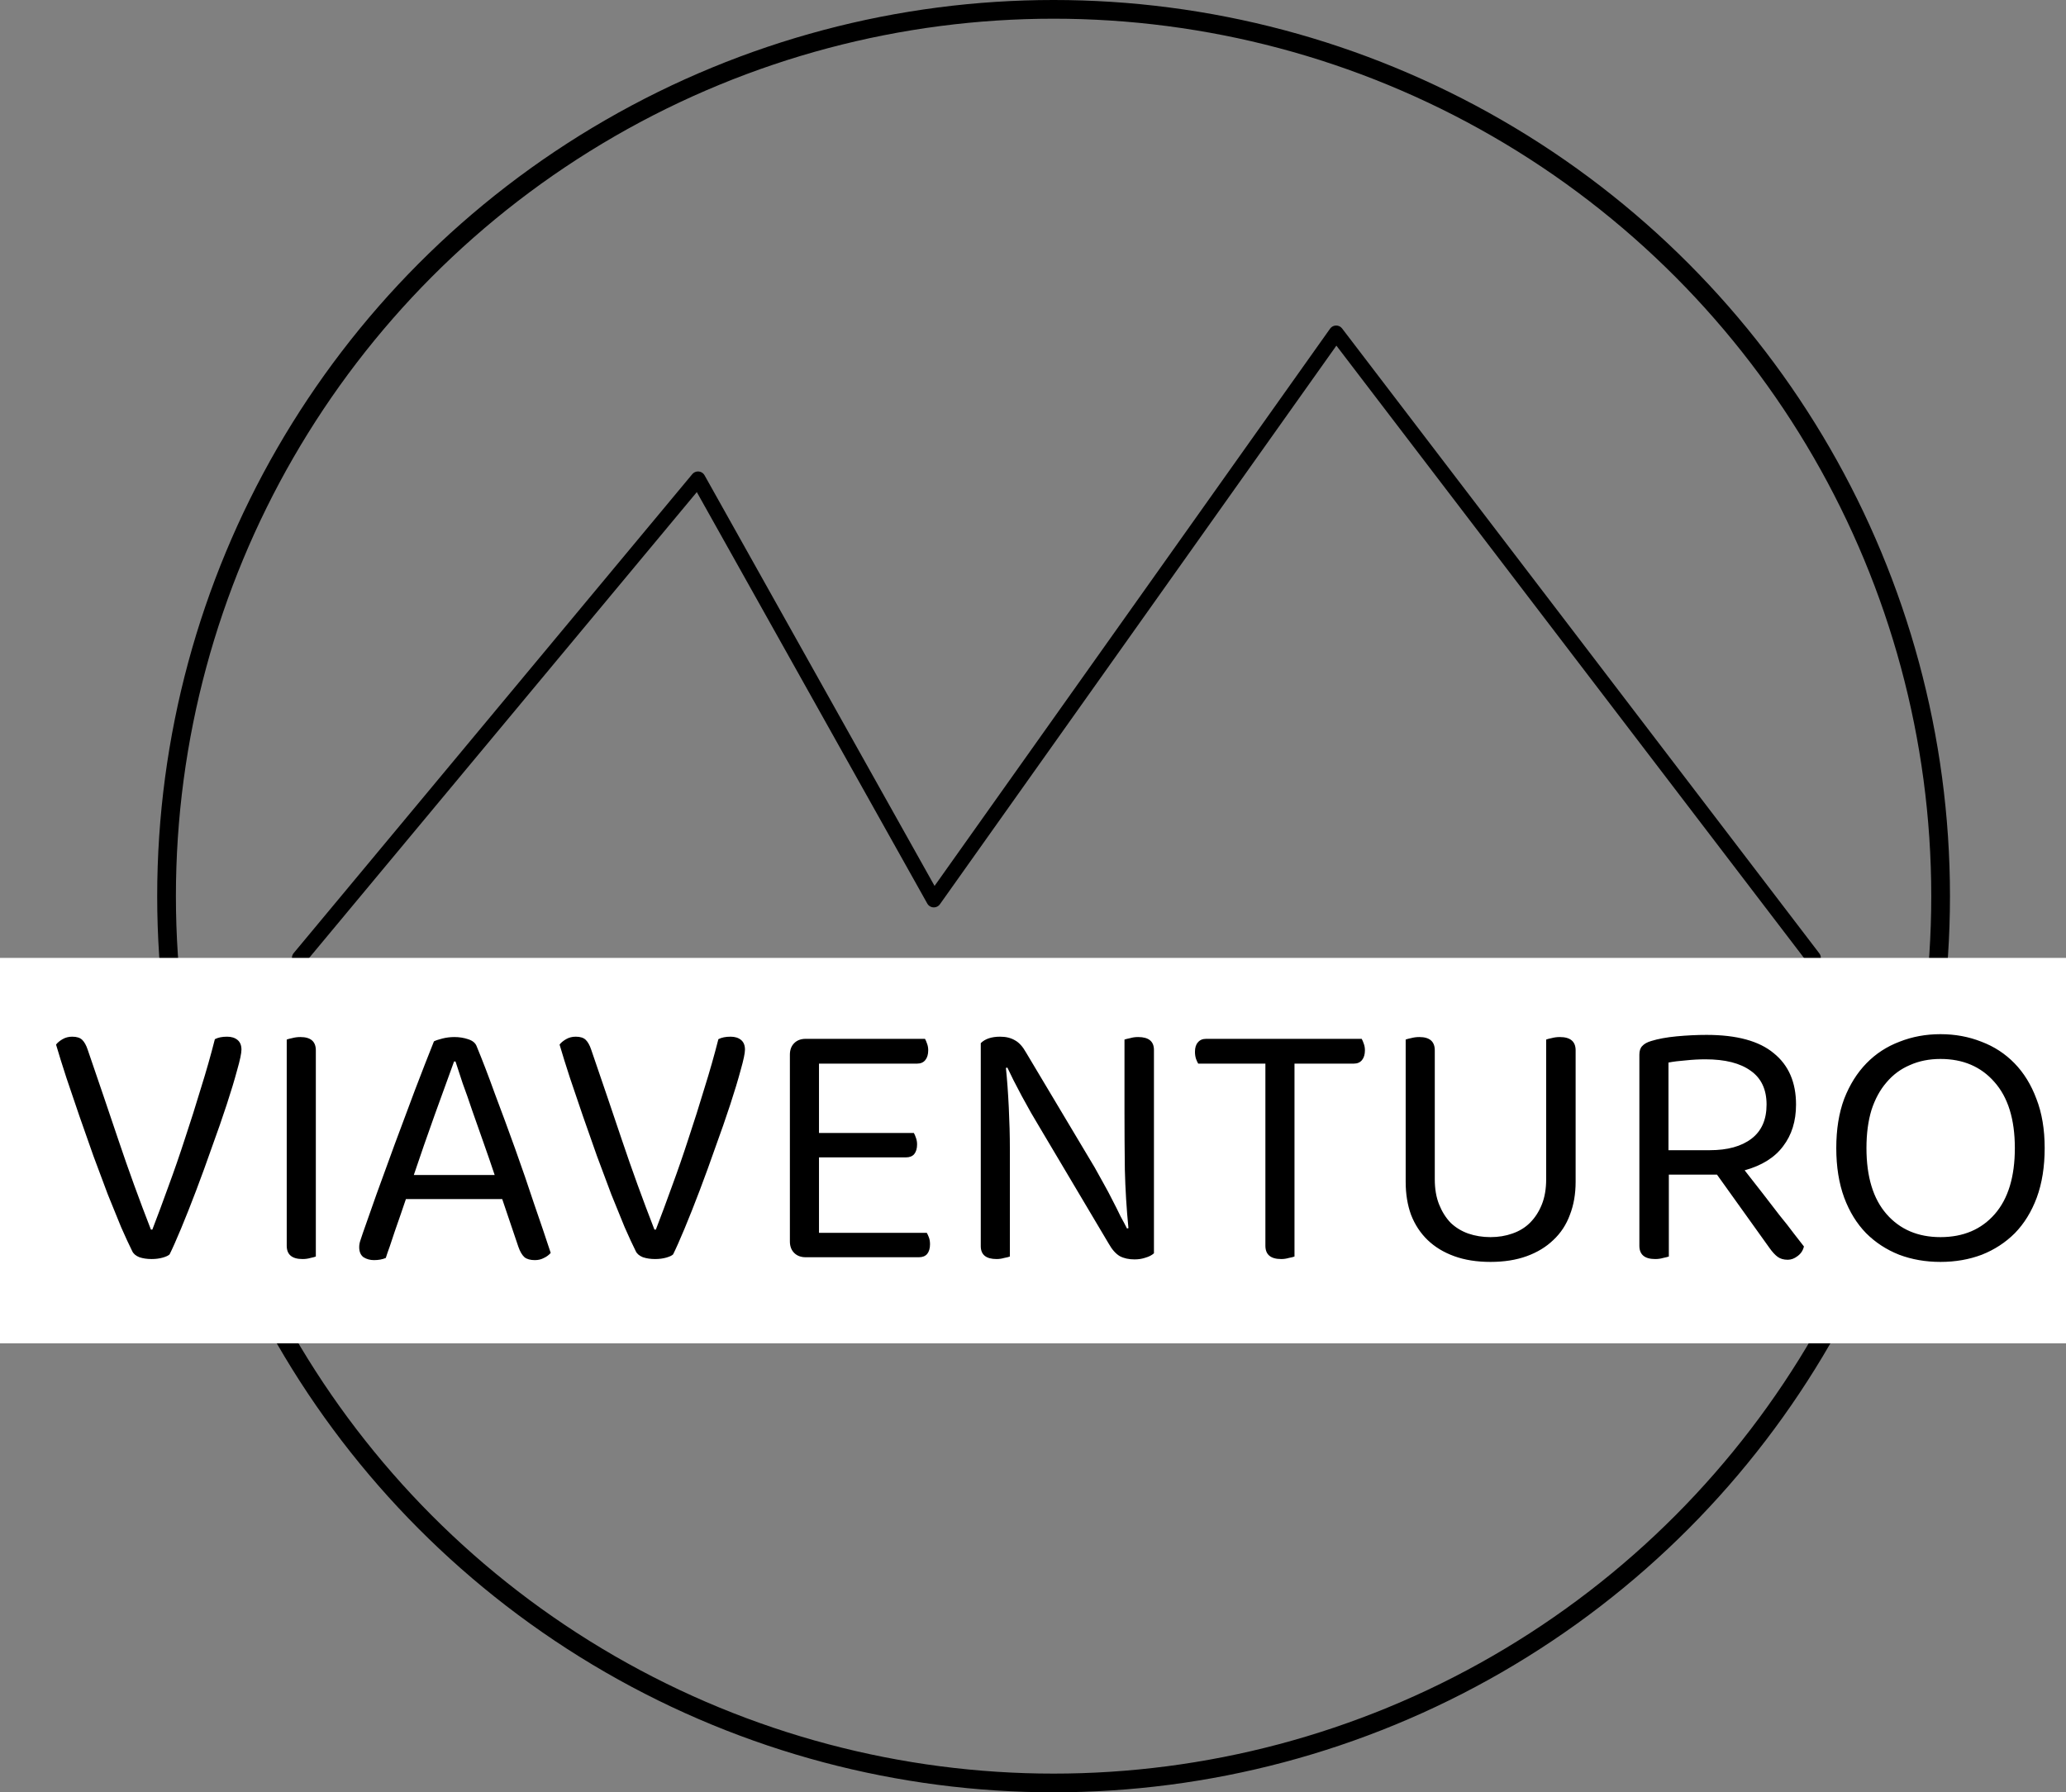 <svg width="552" height="479" viewBox="0 0 552 479" fill="none" xmlns="http://www.w3.org/2000/svg">
<rect x="0" y="0" width="552" height="479" fill="#808080" stroke="none"/>
<path d="M80 256L186.5 128L249.5 240.5L357 89L484.5 256" stroke="black" stroke-width="4" stroke-linecap="round" stroke-linejoin="round"/>
<circle cx="281.5" cy="239.5" r="237" stroke="black" stroke-width="5"/>
<rect y="256" width="552" height="103" fill="white"/>
<path d="M45.312 335.232C44.992 335.552 44.384 335.84 43.488 336.096C42.592 336.352 41.6 336.48 40.512 336.48C39.296 336.48 38.208 336.32 37.248 336C36.288 335.616 35.648 335.072 35.328 334.368C34.496 332.704 33.504 330.56 32.352 327.936C31.264 325.312 30.08 322.4 28.8 319.2C27.584 315.936 26.304 312.512 24.96 308.928C23.68 305.344 22.432 301.792 21.216 298.272C20 294.752 18.848 291.36 17.76 288.096C16.672 284.768 15.744 281.792 14.976 279.168C15.36 278.656 15.936 278.176 16.704 277.728C17.472 277.28 18.336 277.056 19.296 277.056C20.512 277.056 21.408 277.344 21.984 277.92C22.56 278.496 23.04 279.36 23.424 280.512C26.304 288.896 29.056 296.992 31.68 304.8C34.304 312.608 37.184 320.544 40.32 328.608H40.704C42.112 324.96 43.552 321.088 45.024 316.992C46.56 312.832 48.032 308.576 49.44 304.224C50.912 299.808 52.32 295.36 53.664 290.88C55.072 286.4 56.32 282.016 57.408 277.728C58.24 277.28 59.328 277.056 60.672 277.056C61.824 277.056 62.752 277.344 63.456 277.92C64.16 278.496 64.512 279.36 64.512 280.512C64.512 281.472 64.128 283.296 63.36 285.984C62.656 288.608 61.728 291.68 60.576 295.2C59.424 298.72 58.112 302.496 56.64 306.528C55.232 310.56 53.824 314.432 52.416 318.144C51.008 321.856 49.664 325.248 48.384 328.32C47.104 331.392 46.08 333.696 45.312 335.232ZM84.385 335.808C84.065 335.936 83.585 336.064 82.945 336.192C82.305 336.384 81.601 336.48 80.833 336.48C78.017 336.48 76.609 335.296 76.609 332.928V277.824C76.929 277.696 77.409 277.568 78.049 277.44C78.753 277.248 79.489 277.152 80.257 277.152C83.009 277.152 84.385 278.336 84.385 280.704V335.808ZM134.182 320.448H108.454C108.006 321.728 107.526 323.136 107.014 324.672C106.502 326.144 105.99 327.616 105.478 329.088C105.03 330.496 104.582 331.84 104.134 333.12C103.686 334.336 103.334 335.36 103.078 336.192C102.182 336.576 101.126 336.768 99.91 336.768C98.886 336.768 97.958 336.512 97.126 336C96.358 335.424 95.974 334.528 95.974 333.312C95.974 332.736 96.07 332.16 96.262 331.584C96.454 330.944 96.678 330.272 96.934 329.568C97.894 326.88 99.11 323.424 100.582 319.2C102.118 314.976 103.75 310.496 105.478 305.76C107.27 300.96 109.062 296.16 110.854 291.36C112.71 286.496 114.406 282.144 115.942 278.304C116.454 278.048 117.222 277.792 118.246 277.536C119.27 277.28 120.326 277.152 121.414 277.152C122.694 277.152 123.91 277.344 125.062 277.728C126.278 278.112 127.046 278.752 127.366 279.648C128.902 283.36 130.534 287.616 132.262 292.416C134.054 297.152 135.846 302.016 137.638 307.008C139.43 312 141.126 316.928 142.726 321.792C144.39 326.592 145.862 330.944 147.142 334.848C146.63 335.424 146.022 335.872 145.318 336.192C144.614 336.576 143.814 336.768 142.918 336.768C141.702 336.768 140.774 336.512 140.134 336C139.494 335.424 138.95 334.496 138.502 333.216L134.182 320.448ZM121.318 283.68C120.614 285.6 119.814 287.808 118.918 290.304C118.022 292.736 117.094 295.296 116.134 297.984C115.174 300.672 114.214 303.392 113.254 306.144C112.294 308.896 111.398 311.52 110.566 314.016H132.166C131.206 311.136 130.214 308.256 129.19 305.376C128.166 302.432 127.174 299.616 126.214 296.928C125.318 294.24 124.454 291.776 123.622 289.536C122.854 287.232 122.214 285.28 121.702 283.68H121.318ZM179.843 335.232C179.523 335.552 178.915 335.84 178.019 336.096C177.123 336.352 176.131 336.48 175.043 336.48C173.827 336.48 172.739 336.32 171.779 336C170.819 335.616 170.179 335.072 169.859 334.368C169.027 332.704 168.035 330.56 166.883 327.936C165.795 325.312 164.611 322.4 163.331 319.2C162.115 315.936 160.835 312.512 159.491 308.928C158.211 305.344 156.963 301.792 155.747 298.272C154.531 294.752 153.379 291.36 152.291 288.096C151.203 284.768 150.275 281.792 149.507 279.168C149.891 278.656 150.467 278.176 151.235 277.728C152.003 277.28 152.867 277.056 153.827 277.056C155.043 277.056 155.939 277.344 156.515 277.92C157.091 278.496 157.571 279.36 157.955 280.512C160.835 288.896 163.587 296.992 166.211 304.8C168.835 312.608 171.715 320.544 174.851 328.608H175.235C176.643 324.96 178.083 321.088 179.555 316.992C181.091 312.832 182.563 308.576 183.971 304.224C185.443 299.808 186.851 295.36 188.195 290.88C189.603 286.4 190.851 282.016 191.939 277.728C192.771 277.28 193.859 277.056 195.203 277.056C196.355 277.056 197.283 277.344 197.987 277.92C198.691 278.496 199.043 279.36 199.043 280.512C199.043 281.472 198.659 283.296 197.891 285.984C197.187 288.608 196.259 291.68 195.107 295.2C193.955 298.72 192.643 302.496 191.171 306.528C189.763 310.56 188.355 314.432 186.947 318.144C185.539 321.856 184.195 325.248 182.915 328.32C181.635 331.392 180.611 333.696 179.843 335.232ZM215.268 336C213.988 336 212.964 335.616 212.196 334.848C211.428 334.08 211.044 333.056 211.044 331.776V281.856C211.044 280.576 211.428 279.552 212.196 278.784C212.964 278.016 213.988 277.632 215.268 277.632H247.14C247.332 277.952 247.524 278.4 247.716 278.976C247.908 279.488 248.004 280.064 248.004 280.704C248.004 281.792 247.748 282.656 247.236 283.296C246.724 283.936 245.988 284.256 245.028 284.256H218.82V302.784H244.164C244.356 303.104 244.548 303.552 244.74 304.128C244.932 304.64 245.028 305.216 245.028 305.856C245.028 306.944 244.772 307.808 244.26 308.448C243.748 309.024 243.012 309.312 242.052 309.312H218.82V329.472H247.62C247.812 329.792 248.004 330.208 248.196 330.72C248.388 331.232 248.484 331.84 248.484 332.544C248.484 333.632 248.228 334.496 247.716 335.136C247.204 335.712 246.468 336 245.508 336H215.268ZM266.268 336.48C263.452 336.48 262.044 335.328 262.044 333.024V278.784C263.196 277.632 264.924 277.056 267.228 277.056C268.764 277.056 270.076 277.376 271.164 278.016C272.252 278.592 273.244 279.68 274.14 281.28L292.476 312C293.244 313.344 294.044 314.784 294.876 316.32C295.708 317.792 296.508 319.296 297.276 320.832C298.044 322.304 298.748 323.712 299.388 325.056C300.092 326.336 300.668 327.424 301.116 328.32L301.5 328.224C300.988 323.04 300.668 317.824 300.54 312.576C300.476 307.328 300.444 302.208 300.444 297.216V277.824C300.828 277.696 301.34 277.568 301.98 277.44C302.62 277.248 303.324 277.152 304.092 277.152C306.908 277.152 308.316 278.304 308.316 280.608V334.944C307.74 335.456 307.004 335.84 306.108 336.096C305.212 336.416 304.22 336.576 303.132 336.576C301.596 336.576 300.284 336.288 299.196 335.712C298.108 335.072 297.116 333.952 296.22 332.352L277.98 301.632C277.212 300.352 276.38 298.944 275.484 297.408C274.652 295.872 273.82 294.368 272.988 292.896C272.22 291.424 271.484 290.016 270.78 288.672C270.14 287.328 269.596 286.208 269.148 285.312L268.764 285.408C269.084 288.48 269.34 292 269.532 295.968C269.724 299.872 269.82 303.584 269.82 307.104V335.808C269.5 335.936 268.988 336.064 268.284 336.192C267.644 336.384 266.972 336.48 266.268 336.48ZM345.867 284.256V335.808C345.547 335.936 345.035 336.064 344.331 336.192C343.691 336.384 343.019 336.48 342.315 336.48C339.499 336.48 338.091 335.296 338.091 332.928V284.256H320.139C319.947 283.936 319.755 283.52 319.563 283.008C319.371 282.432 319.275 281.792 319.275 281.088C319.275 280 319.531 279.168 320.043 278.592C320.555 277.952 321.291 277.632 322.251 277.632H363.819C364.011 277.952 364.203 278.4 364.395 278.976C364.587 279.488 364.683 280.064 364.683 280.704C364.683 281.792 364.427 282.656 363.915 283.296C363.403 283.936 362.667 284.256 361.707 284.256H345.867ZM420.981 315.84C420.981 319.104 420.469 322.048 419.445 324.672C418.485 327.296 417.013 329.536 415.029 331.392C413.109 333.248 410.741 334.688 407.925 335.712C405.109 336.736 401.877 337.248 398.229 337.248C394.581 337.248 391.349 336.736 388.533 335.712C385.717 334.688 383.349 333.248 381.429 331.392C379.509 329.536 378.037 327.296 377.013 324.672C376.053 322.048 375.573 319.104 375.573 315.84V277.824C375.893 277.696 376.373 277.568 377.013 277.44C377.717 277.248 378.453 277.152 379.221 277.152C381.973 277.152 383.349 278.336 383.349 280.704V315.168C383.349 317.728 383.733 319.968 384.501 321.888C385.269 323.808 386.293 325.44 387.573 326.784C388.917 328.064 390.485 329.024 392.277 329.664C394.133 330.304 396.117 330.624 398.229 330.624C400.341 330.624 402.293 330.304 404.085 329.664C405.941 329.024 407.509 328.064 408.789 326.784C410.133 325.44 411.189 323.808 411.957 321.888C412.725 319.968 413.109 317.728 413.109 315.168V277.824C413.429 277.696 413.909 277.568 414.549 277.44C415.253 277.248 415.989 277.152 416.757 277.152C419.573 277.152 420.981 278.336 420.981 280.704V315.84ZM445.885 335.808C445.501 335.936 444.989 336.064 444.349 336.192C443.709 336.384 443.005 336.48 442.237 336.48C439.421 336.48 438.013 335.296 438.013 332.928V281.856C438.013 280.832 438.269 280.064 438.781 279.552C439.293 278.976 440.093 278.528 441.181 278.208C443.037 277.632 445.309 277.216 447.997 276.96C450.749 276.704 453.405 276.576 455.965 276.576C464.029 276.576 470.013 278.208 473.917 281.472C477.885 284.672 479.869 289.248 479.869 295.2C479.869 299.616 478.717 303.328 476.413 306.336C474.173 309.344 470.749 311.488 466.141 312.768C467.741 314.816 469.341 316.864 470.941 318.912C472.541 320.96 474.045 322.912 475.453 324.768C476.925 326.56 478.205 328.192 479.293 329.664C480.445 331.136 481.341 332.288 481.981 333.12C481.725 334.208 481.149 335.072 480.253 335.712C479.421 336.352 478.557 336.672 477.661 336.672C476.573 336.672 475.677 336.416 474.973 335.904C474.269 335.392 473.533 334.592 472.765 333.504L458.749 313.92H445.885V335.808ZM456.829 307.392C461.565 307.392 465.277 306.368 467.965 304.32C470.653 302.272 471.997 299.232 471.997 295.2C471.997 291.168 470.589 288.16 467.773 286.176C464.957 284.128 460.925 283.104 455.677 283.104C453.949 283.104 452.189 283.2 450.397 283.392C448.669 283.52 447.133 283.712 445.789 283.968V307.392H456.829ZM546.302 306.816C546.302 311.808 545.598 316.224 544.19 320.064C542.782 323.84 540.83 327.008 538.333 329.568C535.838 332.064 532.894 333.984 529.502 335.328C526.11 336.608 522.43 337.248 518.462 337.248C514.494 337.248 510.814 336.608 507.422 335.328C504.03 333.984 501.086 332.064 498.59 329.568C496.094 327.008 494.142 323.84 492.734 320.064C491.326 316.224 490.622 311.808 490.622 306.816C490.622 301.824 491.326 297.44 492.734 293.664C494.206 289.888 496.19 286.72 498.686 284.16C501.182 281.6 504.126 279.68 507.518 278.4C510.91 277.056 514.558 276.384 518.462 276.384C522.366 276.384 526.014 277.056 529.406 278.4C532.798 279.68 535.742 281.6 538.238 284.16C540.734 286.72 542.686 289.888 544.094 293.664C545.566 297.44 546.302 301.824 546.302 306.816ZM538.333 306.816C538.333 299.136 536.51 293.248 532.862 289.152C529.278 285.056 524.478 283.008 518.462 283.008C515.454 283.008 512.734 283.552 510.302 284.64C507.87 285.664 505.79 287.2 504.062 289.248C502.334 291.232 500.99 293.696 500.03 296.64C499.134 299.584 498.686 302.976 498.686 306.816C498.686 314.496 500.478 320.384 504.062 324.48C507.646 328.576 512.446 330.624 518.462 330.624C524.542 330.624 529.374 328.576 532.958 324.48C536.542 320.384 538.333 314.496 538.333 306.816Z" fill="black"/>
</svg>
